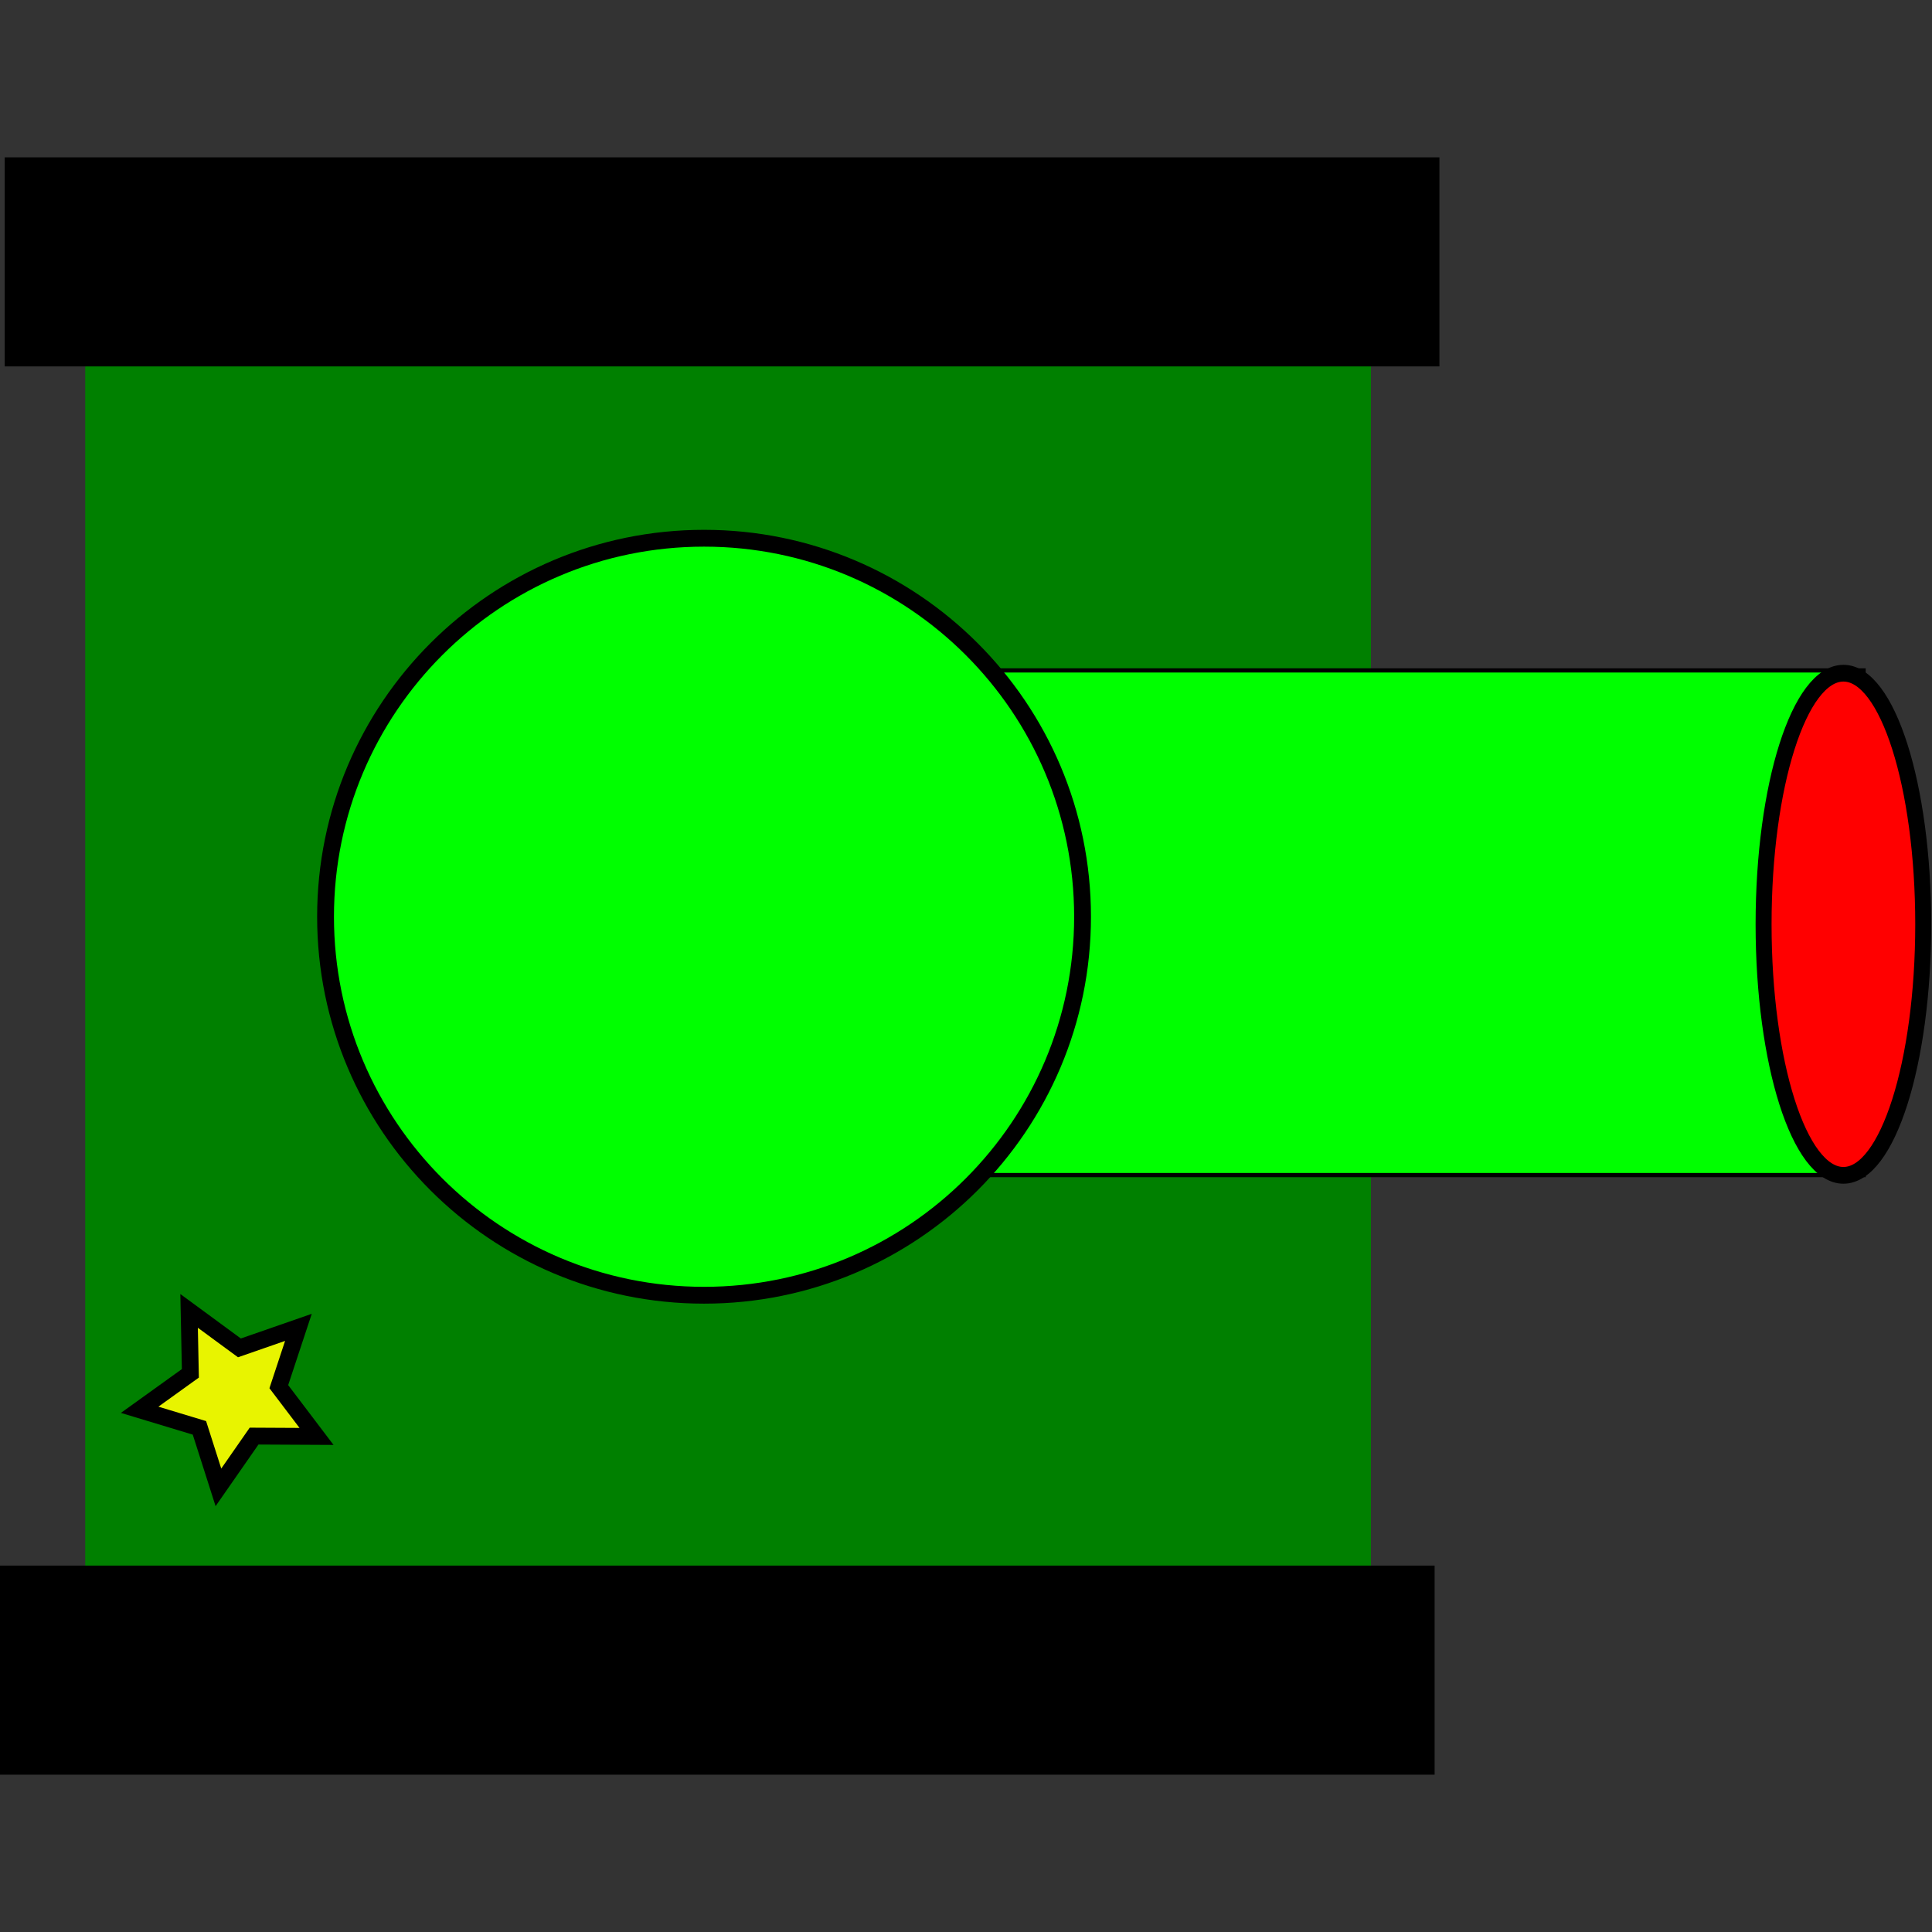 <?xml version="1.0" encoding="UTF-8" standalone="no"?>
<!-- Created with Inkscape (http://www.inkscape.org/) -->

<svg
   xmlns:dc="http://purl.org/dc/elements/1.1/"
   xmlns:cc="http://creativecommons.org/ns#"
   xmlns:rdf="http://www.w3.org/1999/02/22-rdf-syntax-ns#"
   xmlns:svg="http://www.w3.org/2000/svg"
   xmlns="http://www.w3.org/2000/svg"
   xmlns:sodipodi="http://sodipodi.sourceforge.net/DTD/sodipodi-0.dtd"
   xmlns:inkscape="http://www.inkscape.org/namespaces/inkscape"
   width="459.39"
   height="459.39"
   id="svg2"
   version="1.1"
   inkscape:version="0.48.4 r9939"
   sodipodi:docname="tank.svg">
  <rect width="100%" height="100%" fill="#333333" stroke="none"/>
  <defs
     id="defs4" />
  <sodipodi:namedview
     id="base"
     pagecolor="#ffffff"
     bordercolor="#666666"
     borderopacity="1.0"
     inkscape:pageopacity="0.0"
     inkscape:pageshadow="2"
     inkscape:zoom="0.49497475"
     inkscape:cx="100.75009"
     inkscape:cy="-82.827236"
     inkscape:document-units="px"
     inkscape:current-layer="layer1"
     showgrid="false"
     inkscape:window-width="1600"
     inkscape:window-height="868"
     inkscape:window-x="0"
     inkscape:window-y="0"
     inkscape:window-maximized="1"
     fit-margin-top="0"
     fit-margin-left="0"
     fit-margin-right="0"
     fit-margin-bottom="0">
    <inkscape:grid
       type="xygrid"
       id="grid3797"
       empspacing="5"
       visible="true"
       enabled="true"
       snapvisiblegridlinesonly="true"
       originx="-70.42px"
       originy="-455.987px" />
  </sodipodi:namedview>
  <g
     inkscape:label="Layer 1"
     inkscape:groupmode="layer"
     id="layer1"
     transform="translate(-70.42,-136.985)">
    <g
       id="g3851"
       inkscape:export-filename="/home/aneutrino/Desktop/czolg.html5/czolg_64.png"
       inkscape:export-xdpi="12.54"
       inkscape:export-ydpi="12.54"
       transform="translate(-0.028,-37.396)">
      <g
         transform="translate(-132.143,10)"
         id="g3803">
        <rect
           style="fill:#008000;fill-opacity:1;stroke:none"
           id="rect2985"
           width="305.714"
           height="325.714"
           x="222.857"
           y="229.505" />
        <rect
           style="fill:#000000;fill-opacity:1;stroke:#000000;stroke-width:4;stroke-miterlimit:4;stroke-opacity:1;stroke-dasharray:none;stroke-dashoffset:0"
           id="rect3777"
           width="337.143"
           height="45.714"
           x="205.714"
           y="203.791" />
        <rect
           style="fill:#00ff00;fill-opacity:1;stroke:#000000;stroke-opacity:1"
           id="rect2987"
           width="254.286"
           height="120"
           x="391.429"
           y="323.791" />
        <rect
           style="fill:#000000;fill-opacity:1;stroke:#000000;stroke-width:4;stroke-miterlimit:4;stroke-opacity:1;stroke-dasharray:none;stroke-dashoffset:0"
           id="rect3777-4"
           width="337.143"
           height="45.714"
           x="204.571"
           y="538.648" />
        <path
           sodipodi:type="arc"
           style="fill:#ff0000;fill-opacity:1;stroke:#000000;stroke-width:4;stroke-miterlimit:4;stroke-opacity:1;stroke-dasharray:none;stroke-dashoffset:0"
           id="path3799"
           sodipodi:cx="640"
           sodipodi:cy="382.36218"
           sodipodi:rx="20"
           sodipodi:ry="60"
           d="m 660,382.362 c 0,33.137 -8.954,60 -20,60 -11.046,0 -20,-26.863 -20,-60 0,-33.137 8.954,-60 20,-60 11.046,0 20,26.863 20,60 z"
           transform="matrix(0.949,0,0,0.995,33.555,3.703)" />
        <path
           sodipodi:type="arc"
           style="fill:#00ff00;fill-opacity:1;stroke:#000000;stroke-width:4;stroke-miterlimit:4;stroke-opacity:1;stroke-dasharray:none;stroke-dashoffset:0"
           id="path3801"
           sodipodi:cx="370"
           sodipodi:cy="382.36218"
           sodipodi:rx="90"
           sodipodi:ry="90"
           d="m 460,382.362 c 0,49.706 -40.294,90 -90,90 -49.706,0 -90,-40.294 -90,-90 0,-49.706 40.294,-90 90,-90 49.706,0 90,40.294 90,90 z" />
      </g>
      <path
         transform="translate(15.714,3.571)"
         inkscape:transform-center-y="1.1327126"
         inkscape:transform-center-x="1.0290962"
         d="m 130,512.362 -14.849,-0.077 -8.481,12.188 -4.515,-14.146 L 87.942,506.028 100,497.362 l -0.302,-14.846 11.968,8.79 14.026,-4.875 -4.662,14.098 z"
         inkscape:randomized="0"
         inkscape:rounded="0"
         inkscape:flatsided="false"
         sodipodi:arg2="1.0919661"
         sodipodi:arg1="0.46364761"
         sodipodi:r2="11.18034"
         sodipodi:r1="22.36068"
         sodipodi:cy="502.36218"
         sodipodi:cx="110"
         sodipodi:sides="5"
         id="path3811"
         style="fill:#ffff00;fill-opacity:0.908;stroke:#000000;stroke-width:4;stroke-miterlimit:4;stroke-opacity:1;stroke-dasharray:none;stroke-dashoffset:0"
         sodipodi:type="star" />
    </g>
  </g>
</svg>
